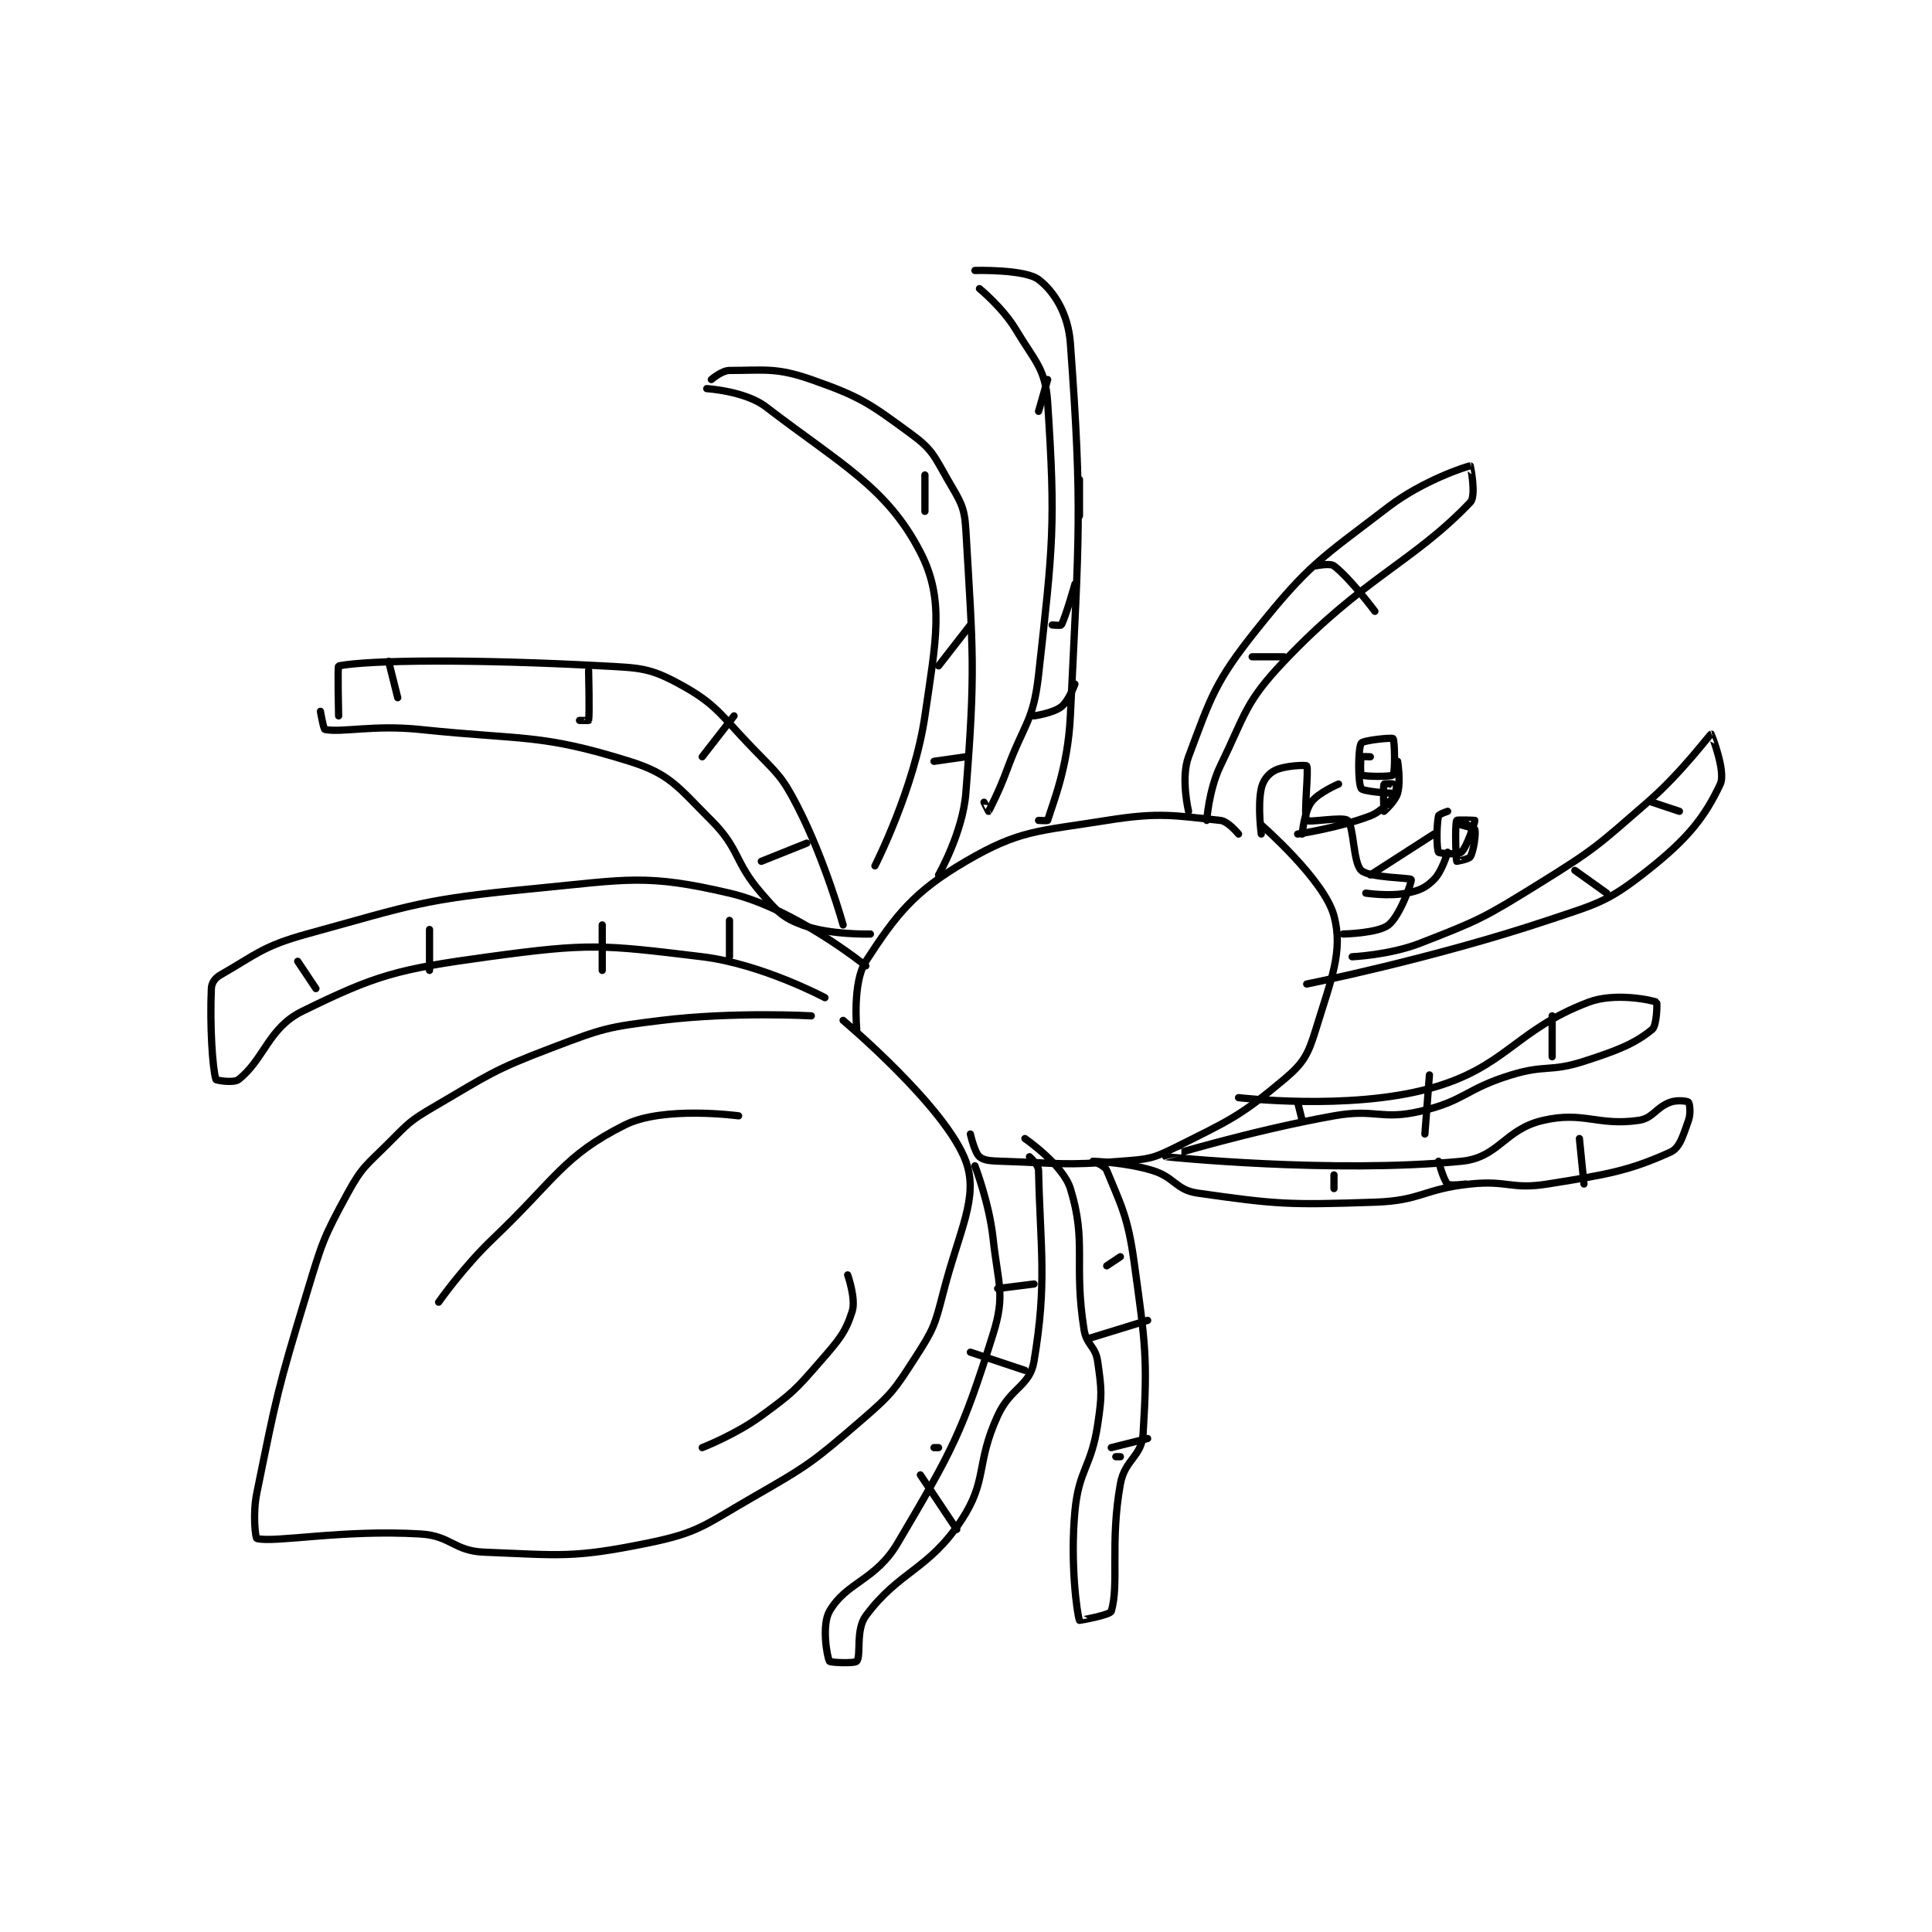 <?xml version="1.0" encoding="utf-8"?>
<!DOCTYPE svg PUBLIC "-//W3C//DTD SVG 1.1//EN" "http://www.w3.org/Graphics/SVG/1.1/DTD/svg11.dtd">
<svg viewBox="0 0 800 800" preserveAspectRatio="xMinYMin meet" xmlns="http://www.w3.org/2000/svg" version="1.1">
<g fill="none" stroke="black" stroke-linecap="round" stroke-linejoin="round" stroke-width="1.594">
<g transform="translate(87.52,111.991) scale(1.882) translate(-148,-38)">
<path id="0" d="M280 202 C280 202 262.943 201.042 247 203 C235.094 204.462 234.21 204.74 223 209 C209.802 214.015 209.252 214.853 197 222 C191.649 225.121 191.401 225.599 187 230 C182.11 234.89 181.199 235.136 178 241 C172.589 250.919 172.396 251.792 169 263 C162.499 284.454 162.388 285.459 158 307 C157.051 311.659 157.722 316.93 158 317 C161.976 317.994 176.917 314.975 194 316 C200.769 316.406 201.316 319.733 208 320 C224.955 320.678 227.59 321.337 244 318 C255.283 315.705 256.421 314.077 267 308 C279.426 300.861 280.238 300.268 291 291 C297.7 285.23 298.285 284.335 303 277 C306.878 270.968 307.186 270.093 309 263 C312.536 249.175 316.922 241.968 314 234 C309.601 222.004 287 203 287 203 "/>
<path id="1" d="M290 205 C290 205 289.005 194.617 292 190 C298.665 179.726 302.568 174.686 314 168 C325.889 161.046 329.806 161.442 345 159 C356.707 157.119 359.982 157.964 370 159 C371.727 159.179 374 162 374 162 "/>
<path id="2" d="M315 228 C315 228 315.917 232.072 317 233 C318.009 233.865 319.535 233.921 322 234 C334.736 234.411 335.463 234.99 348 234 C353.9 233.534 354.86 233.57 360 231 C371.993 225.004 374.285 224.148 384 216 C388.309 212.386 389.312 210.525 391 205 C394.369 193.973 397.083 187.812 395 180 C392.888 172.08 379 160 379 160 "/>
<path id="3" d="M379 162 C379 162 378.17 155.872 379 152 C379.385 150.202 380.543 148.729 382 148 C384.186 146.907 388.856 146.773 389 147 C389.501 147.787 388.28 158.04 389 159 C389.405 159.54 397.025 158.106 398 159 C399.418 160.3 399.183 168.312 401 170 C402.768 171.642 411.806 171.611 412 172 C412.194 172.389 409.581 179.935 407 182 C404.697 183.842 397 184 397 184 "/>
<path id="4" d="M363 157 C363 157 361.254 149.655 363 145 C367.892 131.956 368.761 128.549 378 117 C389.595 102.506 391.974 101.509 407 90 C414.529 84.233 424.296 81.039 425 81 C425.017 80.999 426.358 87.575 425 89 C412.418 102.196 401.534 105.51 384 124 C375.39 133.079 375.594 135.483 370 147 C367.474 152.201 367 159 367 159 "/>
<path id="5" d="M399 189 C399 189 407.228 188.643 414 186 C427.012 180.922 427.896 180.504 440 173 C452.495 165.253 452.878 164.659 464 155 C471.584 148.413 477.661 140.085 478 140 C478.014 139.996 481.293 148.23 480 151 C476.601 158.283 472.784 163.066 464 170 C455.306 176.864 453.308 177.231 442 181 C416.593 189.469 389 195 389 195 "/>
<path id="6" d="M448 170 L455 175 "/>
<path id="7" d="M465 155 L471 157 "/>
<path id="8" d="M377 123 L384 123 "/>
<path id="9" d="M391 103 C391 103 394.125 102.327 395 103 C398.651 105.809 404 113 404 113 "/>
<path id="10" d="M316 235 C316 235 319.148 243.119 320 251 C321.089 261.071 322.732 263.283 320 272 C313.159 293.826 310.986 297.69 299 318 C294.104 326.296 287.73 326.535 284 333 C282.265 336.006 283.422 342.94 284 344 C284.172 344.315 289.581 344.523 290 344 C291.012 342.735 289.694 337.108 292 334 C299.344 324.101 305.775 323.962 313 313 C318.863 304.104 316.12 300.676 321 290 C323.866 283.73 328.08 283.52 329 278 C331.91 260.543 330.385 253.346 330 236 C329.972 234.742 328 233 328 233 "/>
<path id="11" d="M327 229 C327 229 335.385 234.783 337 240 C340.658 251.817 337.689 256.362 340 271 C340.549 274.476 342.521 274.648 343 278 C343.902 284.317 344.003 285.38 343 292 C341.585 301.342 338.858 301.774 338 311 C336.946 322.331 338.427 333.424 339 335 C339.013 335.035 345.746 333.848 346 333 C347.773 327.089 345.686 317.892 348 305 C348.971 299.591 352.693 299.015 353 294 C354.029 277.197 353.517 274.251 351 256 C349.63 246.069 348.083 243.536 345 236 C344.557 234.917 342 234 342 234 "/>
<path id="12" d="M342 234 C342 234 349.068 234.195 355 236 C360.023 237.529 360.181 240.312 365 241 C382.67 243.524 385.106 243.63 404 243 C414.256 242.658 414.593 240.095 425 239 C433.259 238.131 433.973 240.277 442 239 C455.275 236.888 459.97 236.078 469 232 C471.144 231.032 471.815 228.258 473 225 C473.56 223.459 473.25 221.25 473 221 C472.75 220.75 470.541 220.44 469 221 C465.742 222.185 465.237 224.537 462 225 C453.021 226.283 449.944 222.936 441 225 C432.449 226.973 431.324 233.198 423 234 C394.364 236.76 358.007 233.003 358 233 C357.996 232.999 376.614 227.283 395 224 C404.133 222.369 405.351 224.996 414 223 C423.825 220.733 423.93 218.077 434 215 C441.59 212.681 442.555 214.402 450 212 C457.572 209.557 461.18 208.104 465 205 C466.085 204.119 466.116 199.05 466 199 C464.894 198.526 456.784 196.802 451 199 C434.721 205.186 432.887 213.395 416 218 C398.12 222.876 374 220 374 220 "/>
<path id="13" d="M395 237 L395 240 "/>
<path id="14" d="M418 234 C418 234 419.144 238.287 420 239 C420.555 239.463 424 239 424 239 "/>
<path id="15" d="M449 229 L450 239 "/>
<path id="16" d="M443 202 L443 211 "/>
<path id="17" d="M416 215 L415 228 "/>
<path id="18" d="M387 221 L388 225 "/>
<path id="19" d="M321 262 L329 261 "/>
<path id="20" d="M315 276 L327 280 "/>
<path id="21" d="M307 297 L308 297 "/>
<path id="22" d="M304 303 L312 315 "/>
<path id="23" d="M348 299 L347 299 "/>
<path id="24" d="M346 297 L354 295 "/>
<path id="25" d="M341 273 L354 269 "/>
<path id="26" d="M345 257 L348 255 "/>
<path id="27" d="M283 198 C283 198 269.141 190.598 256 189 C234.016 186.326 231.151 185.979 209 189 C188.905 191.74 184.344 192.977 168 201 C160.554 204.655 159.632 211.554 154 216 C152.91 216.86 149.057 216.19 149 216 C148.23 213.434 147.648 204.097 148 196 C148.054 194.748 148.792 193.69 150 193 C157.849 188.515 159.314 186.667 169 184 C192.791 177.449 194.361 176.384 219 174 C239.74 171.993 243.63 170.722 262 175 C276.331 178.337 292 191 292 191 "/>
<path id="28" d="M262 181 L262 189 "/>
<path id="29" d="M234 182 L234 192 "/>
<path id="30" d="M196 183 L196 192 "/>
<path id="31" d="M167 190 L171 196 "/>
<path id="32" d="M172 135 C172 135 172.677 138.941 173 139 C176.923 139.713 183.731 137.927 194 139 C216.851 141.387 220.408 139.877 240 146 C248.97 148.803 250.695 151.695 258 159 C264.363 165.363 262.964 168.059 269 175 C272.5 179.026 273.576 180.341 278 182 C283.994 184.248 293 184 293 184 "/>
<path id="33" d="M176 136 C176 136 175.748 125.048 176 125 C182.998 123.673 205.846 123.498 234 125 C242.356 125.446 244.445 125.425 251 129 C259.077 133.406 259.794 135.517 267 143 C272.545 148.759 273.47 149.117 277 156 C283.061 167.819 287 182 287 182 "/>
<path id="34" d="M279 164 L269 168 "/>
<path id="35" d="M263 136 L256 145 "/>
<path id="36" d="M231 126 C231 126 231.242 135.669 231 137 C230.992 137.044 229 137 229 137 "/>
<path id="37" d="M187 124 L189 132 "/>
<path id="38" d="M257 64 C257 64 265.443 64.51 270 68 C286.597 80.713 296.678 85.775 304 100 C309.401 110.494 307.393 119.487 305 136 C302.691 151.932 294 169 294 169 "/>
<path id="39" d="M258 62 C258 62 260.308 60 262 60 C269.614 60 272.28 59.298 280 62 C290.816 65.786 292.748 67.215 302 74 C306.606 77.378 307.025 78.793 310 84 C312.713 88.748 313.695 89.735 314 95 C315.576 122.189 316.16 125.64 314 153 C313.312 161.715 308 171 308 171 "/>
<path id="40" d="M307 146 L314 145 "/>
<path id="41" d="M308 125 L315 116 "/>
<path id="42" d="M305 91 L305 83 "/>
<path id="43" d="M317 42 C317 42 322.103 46.172 325 51 C329.24 58.067 331.512 59.586 332 67 C333.774 93.964 333.17 98.472 330 127 C328.854 137.316 326.791 137.661 323 148 C321.316 152.592 319.093 156.87 319 157 C318.99 157.014 318 155 318 155 "/>
<path id="44" d="M316 38 C316 38 326.977 37.697 330 40 C333.441 42.621 336.528 47.525 337 54 C339.668 90.591 338.904 96.021 337 136 C336.461 147.33 333.255 154.876 332 159 C331.969 159.102 330 159 330 159 "/>
<path id="45" d="M329 136 C329 136 333.179 135.417 335 134 C336.661 132.708 338 129 338 129 "/>
<path id="46" d="M333 116 C333 116 334.898 116.184 335 116 C335.981 114.235 338 107 338 107 "/>
<path id="47" d="M339 92 L339 84 "/>
<path id="48" d="M330 69 L332 62 "/>
<path id="49" d="M264 224 C264 224 247.49 221.755 239 226 C225.448 232.776 223.698 237.97 210 251 C203.43 257.25 198 265 198 265 "/>
<path id="50" d="M288 259 C288 259 289.865 264.262 289 267 C287.514 271.707 286.091 273.296 282 278 C276.421 284.416 275.874 284.977 269 290 C263.28 294.18 256 297 256 297 "/>
<path id="51" d="M388 162 C388 162 388.439 157.146 390 155 C391.544 152.877 396 151 396 151 "/>
<path id="52" d="M387 162 C387 162 396.029 160.656 403 158 C405.595 157.011 408 154 408 154 "/>
<path id="53" d="M403 145 C403 145 401.05 144.9 401 145 C400.8 145.4 400.785 148.877 401 149 C401.66 149.377 407.621 149.434 408 149 C408.496 148.434 408.369 141.369 408 141 C407.724 140.724 401.402 141.368 401 142 C400.262 143.159 400.262 150.841 401 152 C401.402 152.632 407.381 153.089 408 153 C408.026 152.996 408.125 151.125 408 151 C407.875 150.875 406.025 150.925 406 151 C405.775 151.675 405.986 156.991 406 157 C406.001 157.001 408.505 154.816 409 153 C409.72 150.361 409 146 409 146 "/>
<path id="54" d="M403 171 L417 162 "/>
<path id="55" d="M402 175 C402 175 407.118 175.776 411 175 C413.847 174.431 415.178 173.822 417 172 C418.822 170.178 420 166 420 166 "/>
<path id="56" d="M420 157 C420 157 418.08 157.64 418 158 C417.557 159.996 417.551 165.281 418 166 C418.176 166.281 422.312 166.602 423 166 C424.255 164.902 426.042 159.296 426 159 C425.996 158.974 422.082 158.814 422 159 C421.582 159.939 421.827 167.539 422 168 C422.002 168.006 424.685 167.551 425 167 C425.762 165.666 426.252 161.882 426 161 C425.918 160.713 423 160 423 160 "/>
</g>
</g>
</svg>
